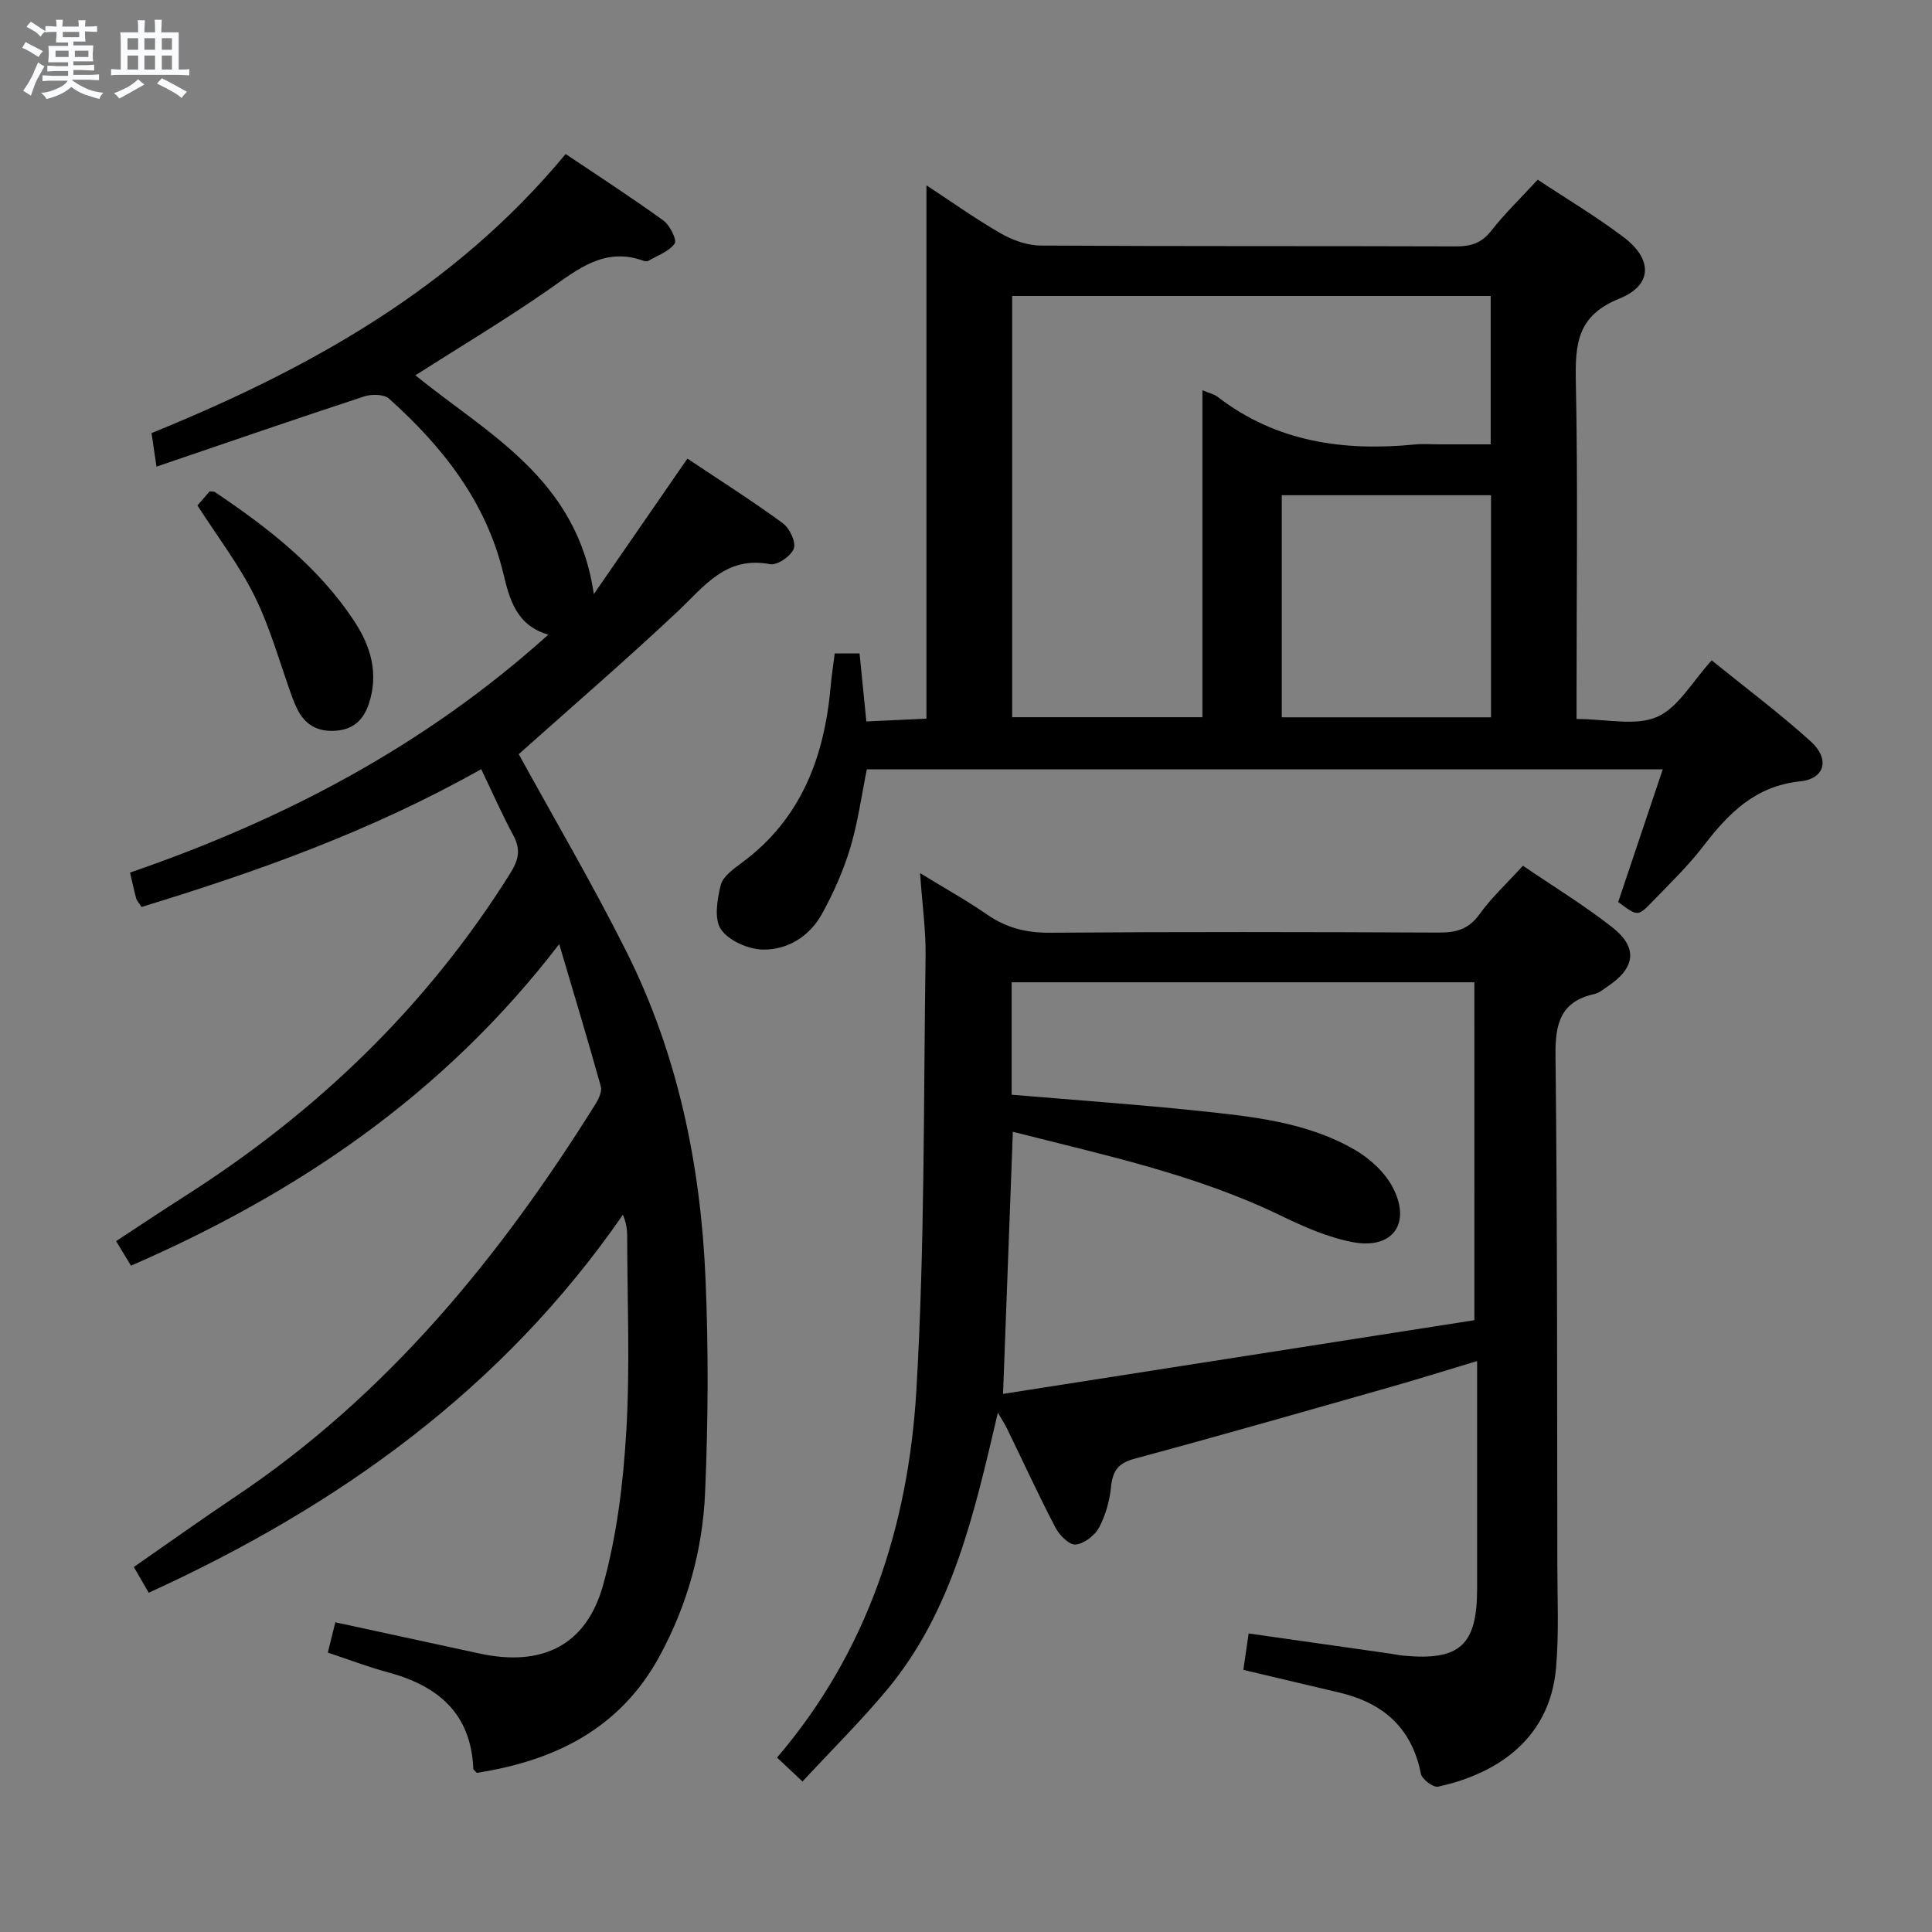 <svg enable-background="new 0 0 400 400" viewBox="0 0 400 400" xmlns="http://www.w3.org/2000/svg"><rect x="0" y="0" width="400" height="400" fill="#808080" stroke="none"/><path d="m6.8 9.5c.6.3 1.3.7 2.1 1.1-.4.4-.7.8-.9 1.2-.7-.4-1.3-.8-1.8-1.1s-1.1-.6-1.6-.8c.2-.4.5-.8.7-1.2.4.2.8.5 1.5.8zm.9 6.9c-.3.6-.5 1.1-.7 1.7s-.4 1.1-.6 1.7c-.6-.4-1.1-.7-1.6-1 .7-1 1.2-1.8 1.5-2.4.3-.5.6-1.1.8-1.7.3-.6.5-1.2.8-1.8.3.3.8.6 1.3.8-.7 1.3-1.2 2.2-1.5 2.7zm.1-11c.4.3 1 .7 1.7 1.1-.5.2-.8.6-1.1 1.1-.5-.6-1-1-1.4-1.2s-.9-.6-1.5-.8c.2-.4.5-.7.9-1.1.5.3.9.6 1.4.9zm10.5 13.1c1 .4 2 .6 3.1.7-.4.4-.7.8-.8 1.3-.9-.2-1.9-.6-3-.9-1-.4-2-.9-2.8-1.6-.5.4-1.1.9-1.9 1.3s-1.9.9-3.3 1.2c-.1-.3-.5-.8-1.1-1.3 1 0 2.1-.3 3.2-.8 1.2-.5 1.9-1 2.3-1.7h-3.2c-.4 0-1 0-2 .1v-1.2c1 0 1.7.1 2 .1h3.3v-1h-2.3c-.2 0-.9 0-2 .1v-1.2c1.2 0 1.9.1 2 .1h2.3v-.8h-4.1c0-.7.1-1.2.1-1.6 0-.5 0-1.1-.1-1.8h4.1v-.7h-2.5c0-.6.1-1.1.1-1.6v-.6h-.5c-.4 0-1 0-1.8.1v-1.3c1.2 0 1.9.1 2.1.1h.2c0-.3 0-.8-.1-1.4h1.4c0 .6-.1 1-.1 1.4h3.4c0-.4 0-.8-.1-1.3h1.5c0 .4-.1.9-.1 1.3.7 0 1.5 0 2.5-.1v1.2c-1 0-1.8-.1-2.5-.1v.6c0 .3 0 .8.1 1.5h-2.5v.8h4.1c0 .7-.1 1.3-.1 1.8s0 1 .1 1.5h-4.1v.8h1.4c.8 0 1.8 0 2.9-.1v1.2c-1 0-1.9-.1-2.8-.1h-1.5v1h3.2c.3 0 1 0 2.1-.1v1.2c-1.1 0-1.8-.1-2.1-.1h-3.4l-.1.1c1.4 1 2.4 1.5 3.4 1.9zm-4.1-6.7v-1.3h-2.7v1.3zm2.2-4.1v-1.1h-3.4v1.1zm1.9 4.1v-1.3h-2.8v1.3z" fill="#fafbfc"/><path d="m37 6.7v2.3 5.4c1 0 1.8 0 2.2-.1v1.3c-.6 0-1.5-.1-2.5-.1h-11.9c-.7 0-1.3 0-1.8.1v-1.3c.5 0 1.1.1 2 .1v-5.2c0-1 0-1.8-.1-2.5h3.7c0-1.3 0-2.1-.1-2.5h1.5c0 .4-.1 1.3-.1 2.5h2.2c0-1.2 0-2.1-.1-2.6h1.5c0 .4-.1 1.3-.1 2.6zm-12.3 13.7c-.3-.4-.7-.8-1.1-1.1 1.1-.4 2.1-.9 2.9-1.3.8-.5 1.5-1 2.1-1.6.4.4.9.8 1.3 1.1-2.5 1.4-4.2 2.4-5.2 2.9zm3.9-10.1v-2.4h-2.2v2.4zm0 4.1v-2.9h-2.2v2.9zm3.5-4.1v-2.4h-2.2v2.4zm0 4.1v-2.9h-2.2v2.9zm.4 2.9 1-1.1c.6.3 1.4.7 2.5 1.3s2 1.1 2.7 1.5c-.4.4-.8.8-1.1 1.3-.8-.8-2.5-1.7-5.1-3zm3.1-7v-2.4h-2.1v2.4zm0 4.1v-2.9h-2.1v2.9z" fill="#fafbfc"/><g fill="#000001"><path d="m99.63 159.25c-22.92 12.9-46.46 21.23-70.33 28.53-.58-.91-.96-1.29-1.09-1.74-.43-1.58-.78-3.18-1.29-5.38 31.76-10.93 61.01-26.19 86.6-49.26-6.65-1.93-8.04-7.38-9.32-12.7-3.59-14.9-12.59-26.23-23.65-36.16-1.05-.94-3.62-.97-5.17-.46-14.16 4.65-28.26 9.52-42.98 14.53-.44-2.96-.72-4.85-1.03-6.94 32.6-13.26 62.65-29.91 85.74-57.78 6.86 4.61 13.67 9.01 20.22 13.75 1.35.97 2.87 4.04 2.35 4.78-1.15 1.65-3.52 2.46-5.42 3.57-.25.15-.69.13-.98.02-8.13-2.97-13.71 1.79-19.78 6.02-8.86 6.16-18.14 11.7-27.5 17.67 14.85 12.1 33.53 21.38 36.94 45.31 6.69-9.68 12.87-18.64 19.38-28.06 6.6 4.41 13.31 8.67 19.72 13.35 1.42 1.03 2.8 3.91 2.31 5.27-.55 1.54-3.44 3.53-4.92 3.24-9.17-1.76-13.63 4.61-19.17 9.83-10.87 10.21-22.18 19.96-32.86 29.5 7.2 13.13 15.2 26.74 22.27 40.83 10.66 21.25 15.39 44.17 16.4 67.76.63 14.76.55 29.58-.09 44.34-.51 11.84-3.68 23.24-9.41 33.79-8.19 15.09-21.74 21.68-37.85 24.19-.33-.39-.72-.62-.73-.88-.48-11.45-7.33-17.16-17.66-19.93-4.13-1.11-8.14-2.66-12.46-4.09.58-2.32 1.04-4.18 1.56-6.27 10.09 2.18 19.94 4.31 29.78 6.45 12.89 2.81 22.14-1.53 25.66-14.17 2.86-10.29 4.17-21.17 4.8-31.87.79-13.45.2-26.98.18-40.48 0-1.27-.18-2.54-.88-4.31-24.84 35.93-58.71 60.25-98.18 78.26-.96-1.66-1.91-3.31-3.08-5.33 7.04-4.89 13.9-9.79 20.9-14.48 31.52-21.08 54.87-49.64 74.71-81.42.65-1.05 1.36-2.58 1.07-3.61-2.6-9.34-5.41-18.63-8.61-29.45-23.92 31.15-54.09 51.51-88.66 66.58-.91-1.51-1.83-3.03-3.08-5.09 4.8-3.14 9.42-6.25 14.13-9.24 27.36-17.42 50.22-39.33 67.49-66.94 1.68-2.68 2.2-4.85.67-7.72-2.36-4.39-4.36-8.93-6.7-13.81z"/><path d="m257.42 345.73c.38-2.57.71-4.84 1.1-7.54 9.92 1.41 19.53 2.78 29.14 4.15.99.14 1.97.36 2.96.45 11.61 1.08 15.2-2.18 15.2-13.82.01-15.46 0-30.92 0-47.18-6.62 1.99-12.41 3.81-18.23 5.46-17.56 4.99-35.1 10.02-52.72 14.77-3.38.91-4.49 2.49-4.83 5.76-.3 2.9-1.12 5.92-2.49 8.48-.88 1.65-3.08 3.34-4.84 3.52-1.28.13-3.34-1.89-4.15-3.43-3.54-6.77-6.73-13.72-10.07-20.59-.41-.84-.93-1.62-1.89-3.29-4.91 20.94-9.39 41.11-22.99 57.42-5.4 6.48-11.43 12.44-17.46 18.95-2.13-2-3.66-3.43-5.27-4.95 18.85-22.07 27.21-48.19 28.85-76.13 1.75-29.87 1.47-59.85 1.9-89.79.08-5.27-.68-10.56-1.14-17.2 5.26 3.23 9.67 5.67 13.8 8.53 3.99 2.77 8.12 3.85 13.03 3.81 26.82-.2 53.64-.15 80.46-.03 3.58.02 6.24-.61 8.5-3.75 2.49-3.47 5.69-6.43 9.03-10.09 6.25 4.26 12.62 8.15 18.46 12.72 5.43 4.26 4.84 8.46-1.03 12.34-.83.55-1.65 1.29-2.58 1.49-7.09 1.54-8.19 6.15-8.11 12.77.4 35.14.32 70.29.38 105.44.01 7.12.35 14.28-.27 21.35-1.38 15.61-13.52 22.2-24.43 24.56-.99.21-3.33-1.54-3.55-2.67-1.87-9.5-7.81-14.67-16.88-16.81-6.48-1.53-12.93-3.06-19.88-4.7zm47.83-142.36c-32.08 0-63.82 0-95.8 0v23.28c12.96 1.1 25.69 1.98 38.38 3.31 11.22 1.18 22.6 2.28 32.61 8.06 3.15 1.82 6.29 4.68 7.93 7.85 3.89 7.5-.09 12.88-8.36 11.29-5.12-.98-10.11-3.19-14.84-5.48-17.63-8.54-36.59-12.54-55.47-17.36-.68 18.07-1.33 35.58-2.03 54.27 32.81-5.13 65.21-10.19 97.59-15.26-.01-24.07-.01-46.97-.01-69.96z"/><path d="m326.41 148.86c6.2 0 12.19 1.52 16.66-.43 4.42-1.93 7.32-7.35 11.32-11.71 7.28 5.9 14.19 11.05 20.54 16.82 3.95 3.59 2.94 7.69-2.22 8.23-9.43.98-14.9 6.71-20.15 13.53-3.13 4.07-6.89 7.68-10.47 11.39-3 3.11-3.07 3.04-7.06.06 3.01-8.94 6.05-17.99 9.23-27.47-55.17 0-109.75 0-164.79 0-1.09 5.36-1.83 10.92-3.42 16.22-1.42 4.72-3.46 9.33-5.84 13.66-2.55 4.65-7.09 7.52-12.26 7.44-3.01-.05-7.05-1.82-8.67-4.17-1.47-2.12-.8-6.21-.06-9.18.45-1.8 2.65-3.35 4.36-4.62 12.35-9.11 17.12-21.98 18.41-36.62.19-2.14.53-4.28.83-6.73h5.14c.45 4.55.91 9.11 1.41 14.09 4.23-.2 8.3-.39 12.44-.58 0-36.83 0-73.51 0-110.43 4.89 3.21 9.99 6.85 15.38 9.96 2.44 1.41 5.48 2.5 8.26 2.52 28.66.18 57.33.07 85.99.17 3.07.01 5.28-.65 7.27-3.19 2.86-3.64 6.21-6.88 9.66-10.62 6.04 4.01 12.18 7.66 17.83 11.94 5.97 4.52 5.97 9.91-.92 12.68-8.7 3.5-9.18 9.32-9.02 17.14.44 21.32.15 42.66.15 63.99zm-77.46-68.06c1.39.59 2.39.79 3.12 1.34 12.18 9.41 26.14 11.33 40.94 9.88 1.65-.16 3.33-.02 4.99-.02h10.63c0-10.74 0-20.66 0-30.72-33.18 0-66.06 0-99.07 0v87.21h39.39c0-22.68 0-44.92 0-67.69zm59.75 21.73c-14.82 0-29.03 0-43.32 0v45.98h43.32c0-15.51 0-30.6 0-45.98z"/><path d="m40.88 104.65c.86-.99 1.72-1.98 2.52-2.91.47.05.86-.02 1.1.14 11.06 7.44 21.54 15.55 28.95 26.89 3.38 5.17 4.97 10.81 2.9 16.98-1.1 3.29-3.19 5.28-6.85 5.54-3.79.27-6.39-1.25-8.01-4.6-.36-.74-.69-1.51-.97-2.28-2.53-6.97-4.49-14.23-7.74-20.85-3.18-6.48-7.67-12.32-11.9-18.91z"/></g></svg>